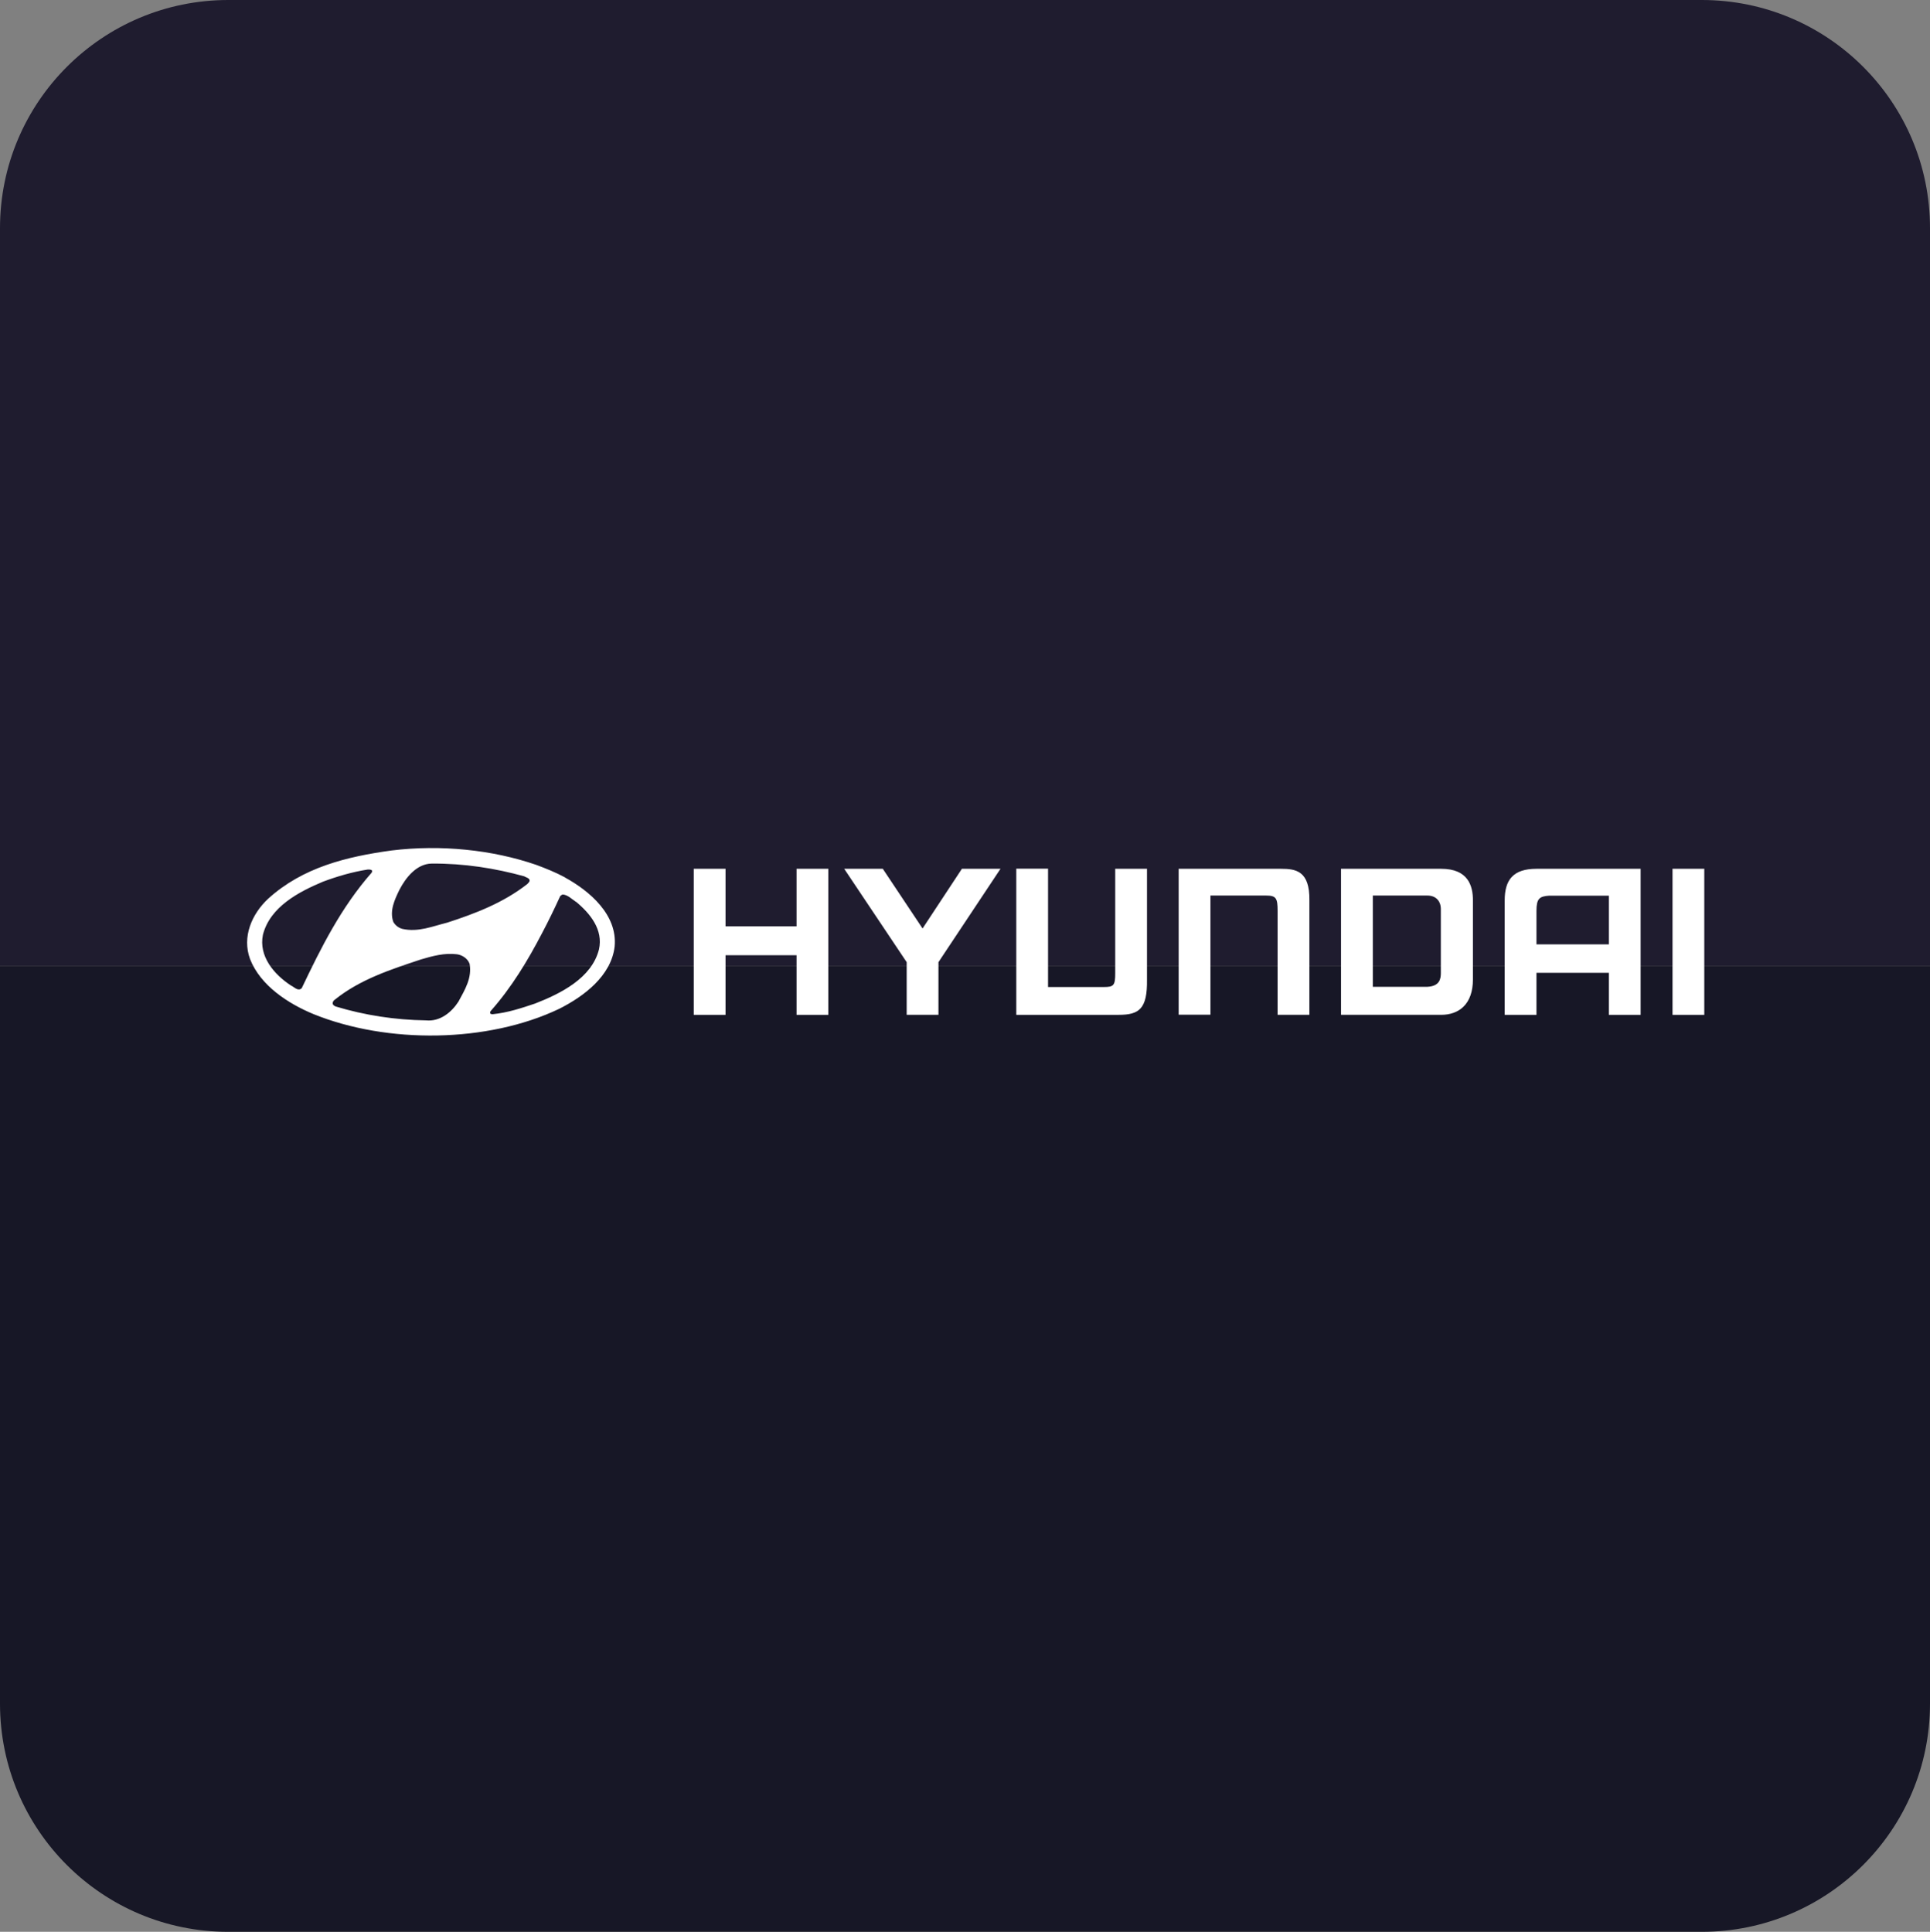 <?xml version="1.0" encoding="UTF-8"?>
<svg id="Layer_2" data-name="Layer 2" xmlns="http://www.w3.org/2000/svg" viewBox="0 0 181.02 181.22">
  <rect x="0" y="0" width="181.02" height="181.22" fill="#808080" stroke="none"/>
  <defs>
    <style>
      .cls-1 {
        fill: #171726;
      }

      .cls-2 {
        fill: #1f1c2f;
      }

      .cls-3 {
        fill: #fff;
        fill-rule: evenodd;
      }
    </style>
  </defs>
  <g id="ADVERTISING">
    <g>
      <g>
        <path class="cls-2" d="M181.02,21.4V90.61H0V21.4C0,9.58,9.59,0,21.41,0H159.62c11.82,0,21.4,9.58,21.4,21.4Z"/>
        <path class="cls-1" d="M0,159.82V90.61H181.02v69.21c0,11.82-9.59,21.4-21.41,21.4H21.4c-11.82,0-21.4-9.58-21.4-21.4Z"/>
      </g>
      <g>
        <path class="cls-3" d="M150.9,84.02h-5.59c-.94,.06-1.2,.29-1.2,1.43v3.14h6.79v-4.57Zm2.98-2.52v13.7h-2.98v-3.94h-6.79v3.94h-2.98v-10.74c0-1.9,.77-2.96,2.98-2.96h9.77Zm-15.73,2.96v7.41c0,2.36-1.33,3.33-2.98,3.33h-9.39v-13.7h9.39c2.54,0,2.98,1.61,2.98,2.96Zm-3.01,.82c0-.75-.46-1.27-1.26-1.27h-5.12v8.56h5.12c1.17-.06,1.26-.76,1.26-1.31v-5.98Zm-70.07-3.78h2.98v5.4h6.66v-5.4h2.98v13.7h-2.98v-5.59h-6.66v5.59h-2.98v-13.7Zm17.73,0l3.73,5.6,3.69-5.6h3.62l-5.82,8.76v4.94h-2.98v-4.94l-5.86-8.76h3.62Zm27.76,0h9.6c1.37,0,2.69,.19,2.65,2.96v10.74h-2.98v-9.76c0-1.18-.14-1.43-1.07-1.43h-5.23v11.18h-2.98v-13.7Zm49.29,0v13.7h-2.98v-13.7h2.98Zm-64.52,13.7h9.6c1.91,0,2.69-.55,2.65-3.3v-10.4h-2.98v9.78c0,1.17-.14,1.31-1.07,1.31h-5.23v-11.1h-2.98v13.7Z"/>
        <path class="cls-3" d="M44.04,90.38c.26,1.36-.45,2.48-1.04,3.58-.66,1.02-1.74,1.89-3.04,1.76-2.92-.04-5.78-.49-8.43-1.29-.12-.03-.24-.11-.31-.22-.05-.15,.02-.3,.13-.39,2.42-1.96,5.3-2.87,8.14-3.82,1.06-.31,2.19-.63,3.38-.48,.49,.07,.99,.4,1.16,.86Zm9.97-5.8c1.36,1.12,2.58,2.64,2.17,4.48-.68,2.71-3.63,4.16-5.99,5.08-1.28,.43-2.57,.86-3.97,1-.09-.01-.23,.01-.25-.12l.03-.15c1.99-2.24,3.5-4.76,4.83-7.31,.61-1.15,1.18-2.33,1.71-3.49,.08-.09,.15-.13,.24-.16,.49,.04,.84,.43,1.24,.69Zm-19.1-2.89l-.04,.16c-2.88,3.27-4.77,7.07-6.57,10.85-.35,.33-.69-.11-1.01-.25-1.6-1.05-3.04-2.75-2.63-4.76,.67-2.63,3.37-4.03,5.63-4.98,1.34-.5,2.73-.91,4.19-1.14,.15,0,.35-.02,.43,.12Zm14.28,.53c.16,.09,.36,.12,.46,.28,.09,.19-.09,.31-.19,.43-2.27,1.77-4.86,2.76-7.51,3.62-1.35,.33-2.7,.92-4.2,.59-.35-.09-.67-.32-.86-.66-.37-1.03,.13-2.1,.57-3,.58-1.13,1.61-2.45,3.03-2.47,3.06-.02,5.95,.44,8.7,1.2Zm3.79,.09c2.32,1.27,4.95,3.5,4.67,6.48-.32,2.76-2.89,4.68-5.19,5.84-6.71,3.21-16.13,3.31-23.06,.5-2.34-.97-4.97-2.65-5.95-5.17-.76-2.07,.16-4.22,1.71-5.66,3.23-2.93,7.34-3.94,11.58-4.52,4.6-.56,9.43-.07,13.55,1.35,.92,.34,1.83,.71,2.69,1.17Z"/>
      </g>
    </g>
  </g>
</svg>